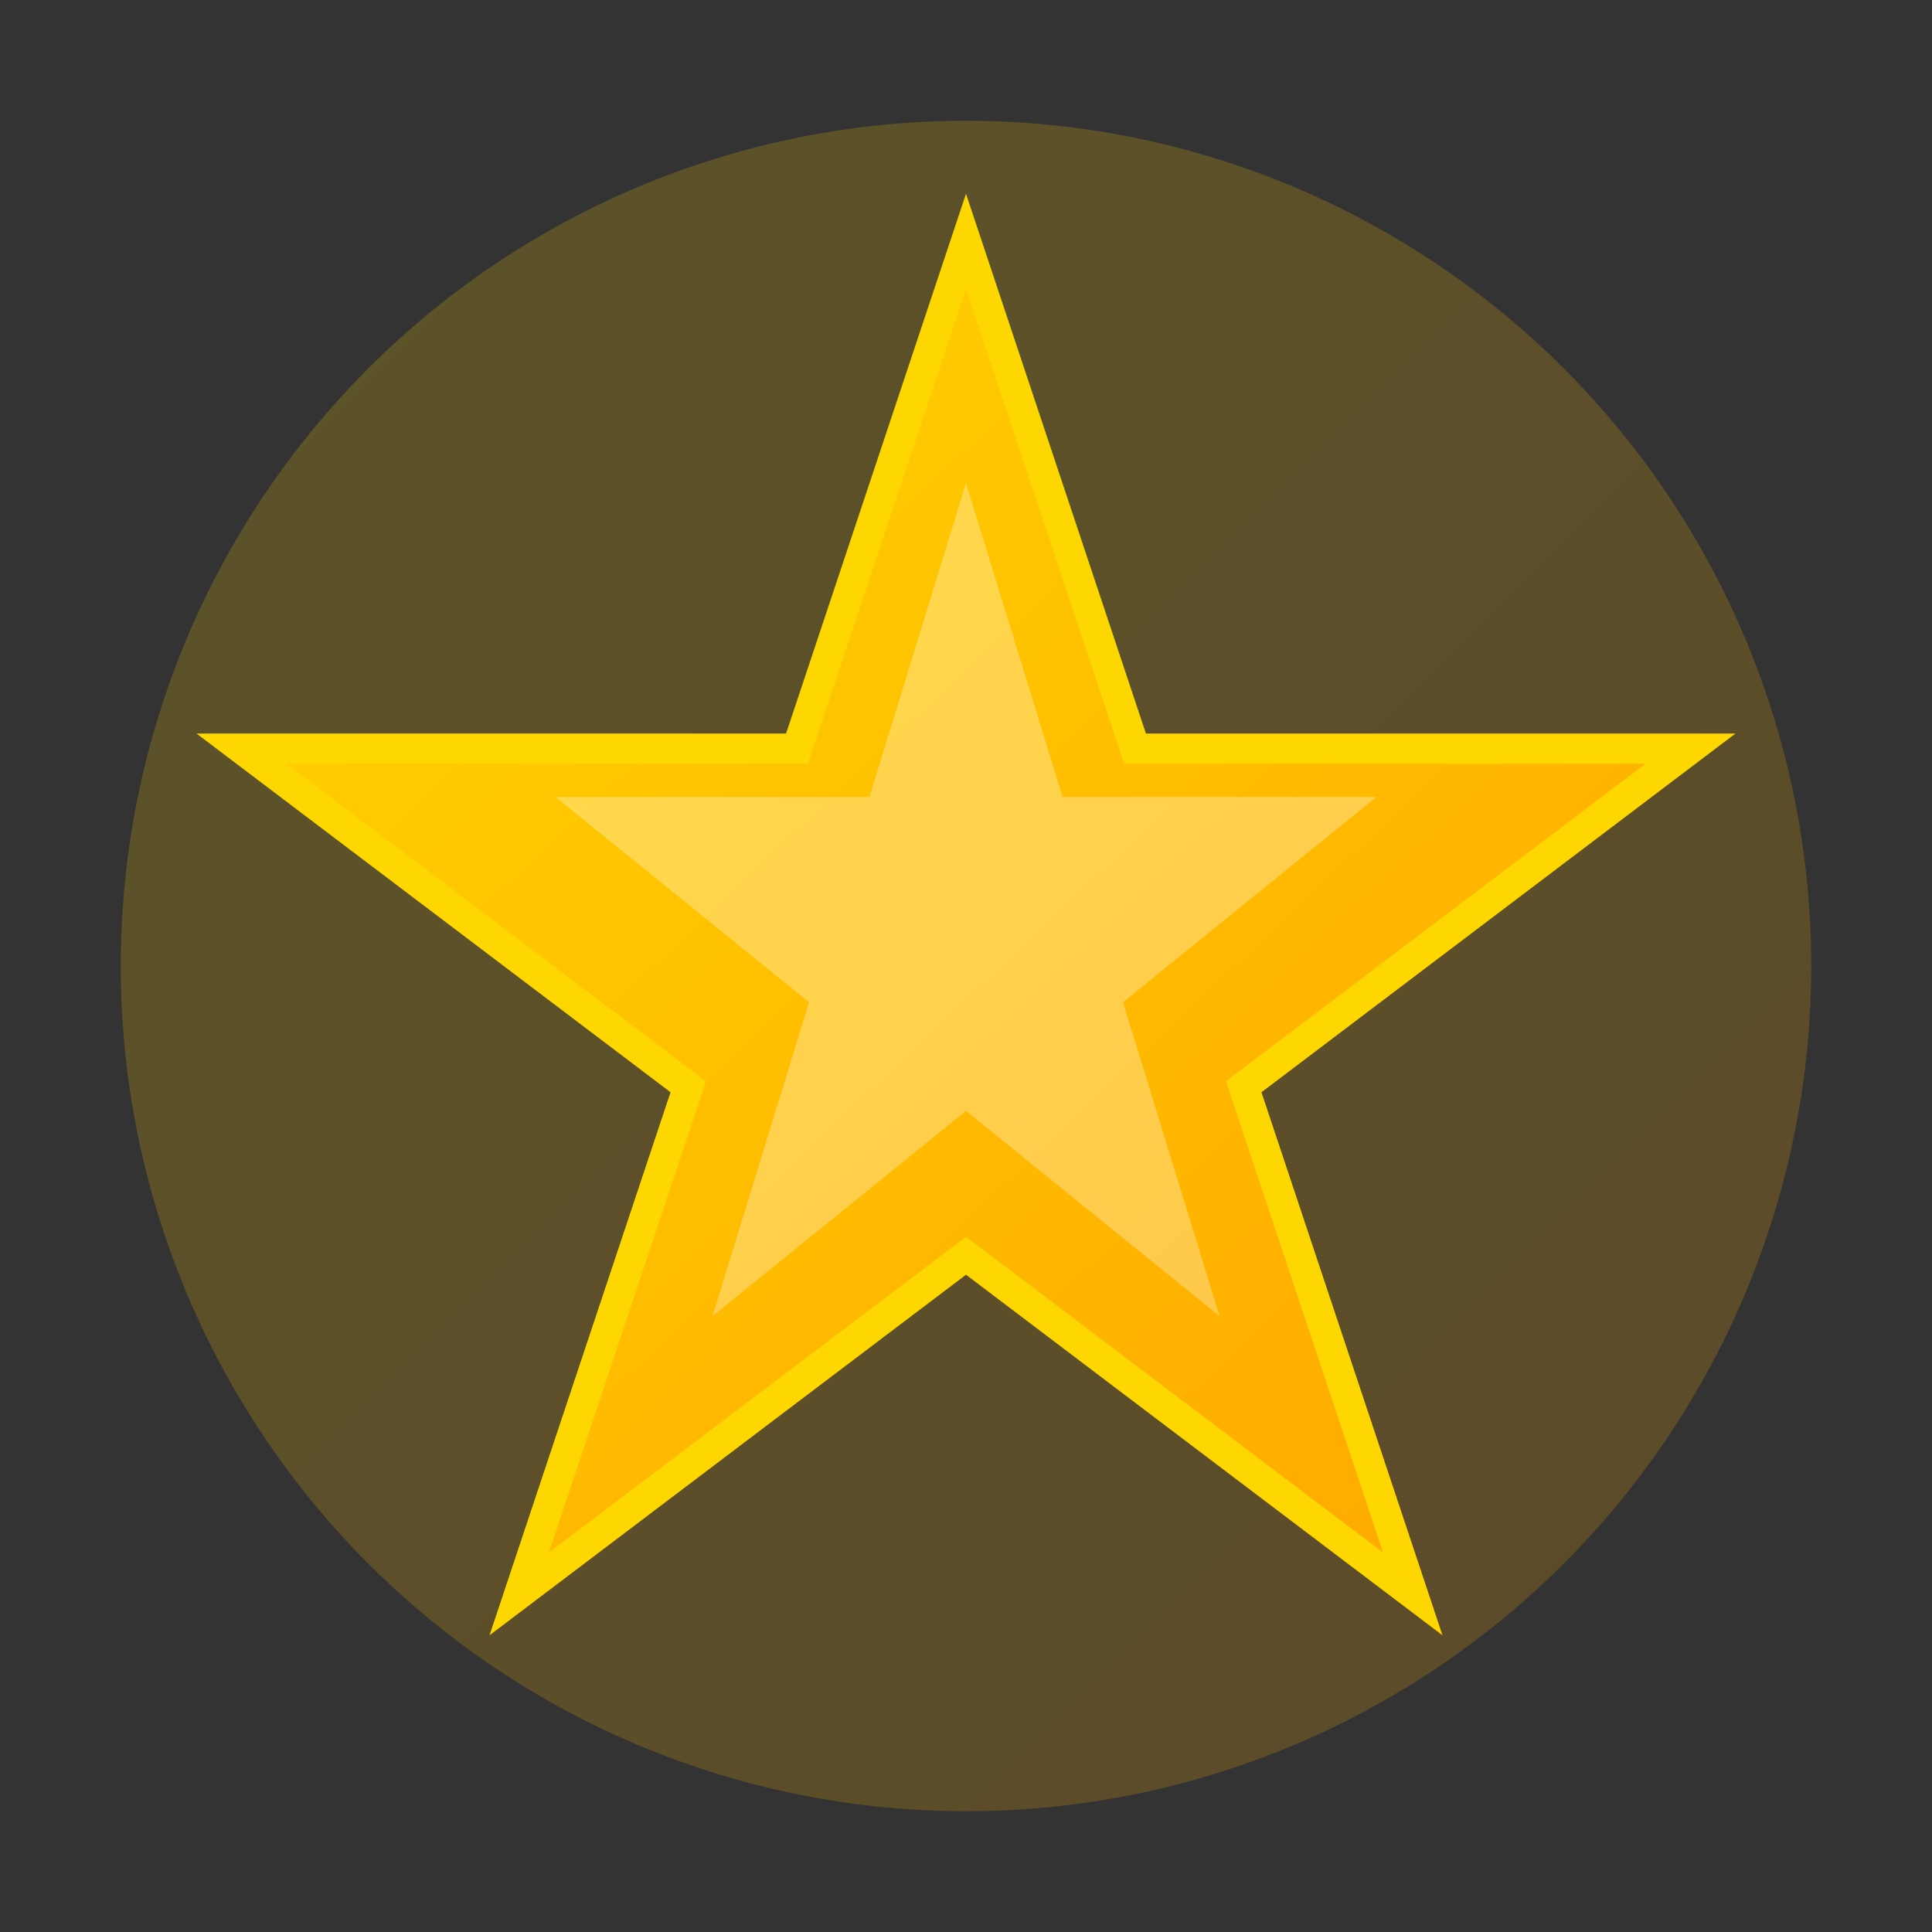 <svg xmlns="http://www.w3.org/2000/svg" viewBox="0 0 64 64" fill="none">
  <rect x="0" y="0" width="64" height="64" fill="#333333" stroke="none"/>
  <!-- Level 1: Bintang Emas - Sila Ketuhanan Yang Maha Esa -->
  <defs>
    <linearGradient id="starGradient" x1="0%" y1="0%" x2="100%" y2="100%">
      <stop offset="0%" style="stop-color:#FFD700;stop-opacity:1" />
      <stop offset="100%" style="stop-color:#FFA500;stop-opacity:1" />
    </linearGradient>
  </defs>

  <!-- Outer glow -->
  <circle cx="32" cy="32" r="28" fill="url(#starGradient)" opacity="0.2"/>

  <!-- Five-pointed star -->
  <path d="M32 8 L37.6 24.8 L56 24.8 L41.2 36 L46.8 52.8 L32 41.6 L17.2 52.8 L22.8 36 L8 24.8 L26.4 24.8 Z"
        fill="url(#starGradient)"
        stroke="#FFD700"
        stroke-width="1"/>

  <!-- Inner star detail -->
  <path d="M32 16 L35.2 26.4 L45.6 26.4 L37.2 33.2 L40.4 43.6 L32 36.8 L23.6 43.6 L26.8 33.2 L18.4 26.4 L28.8 26.4 Z"
        fill="#FFF"
        opacity="0.3"/>
</svg>
